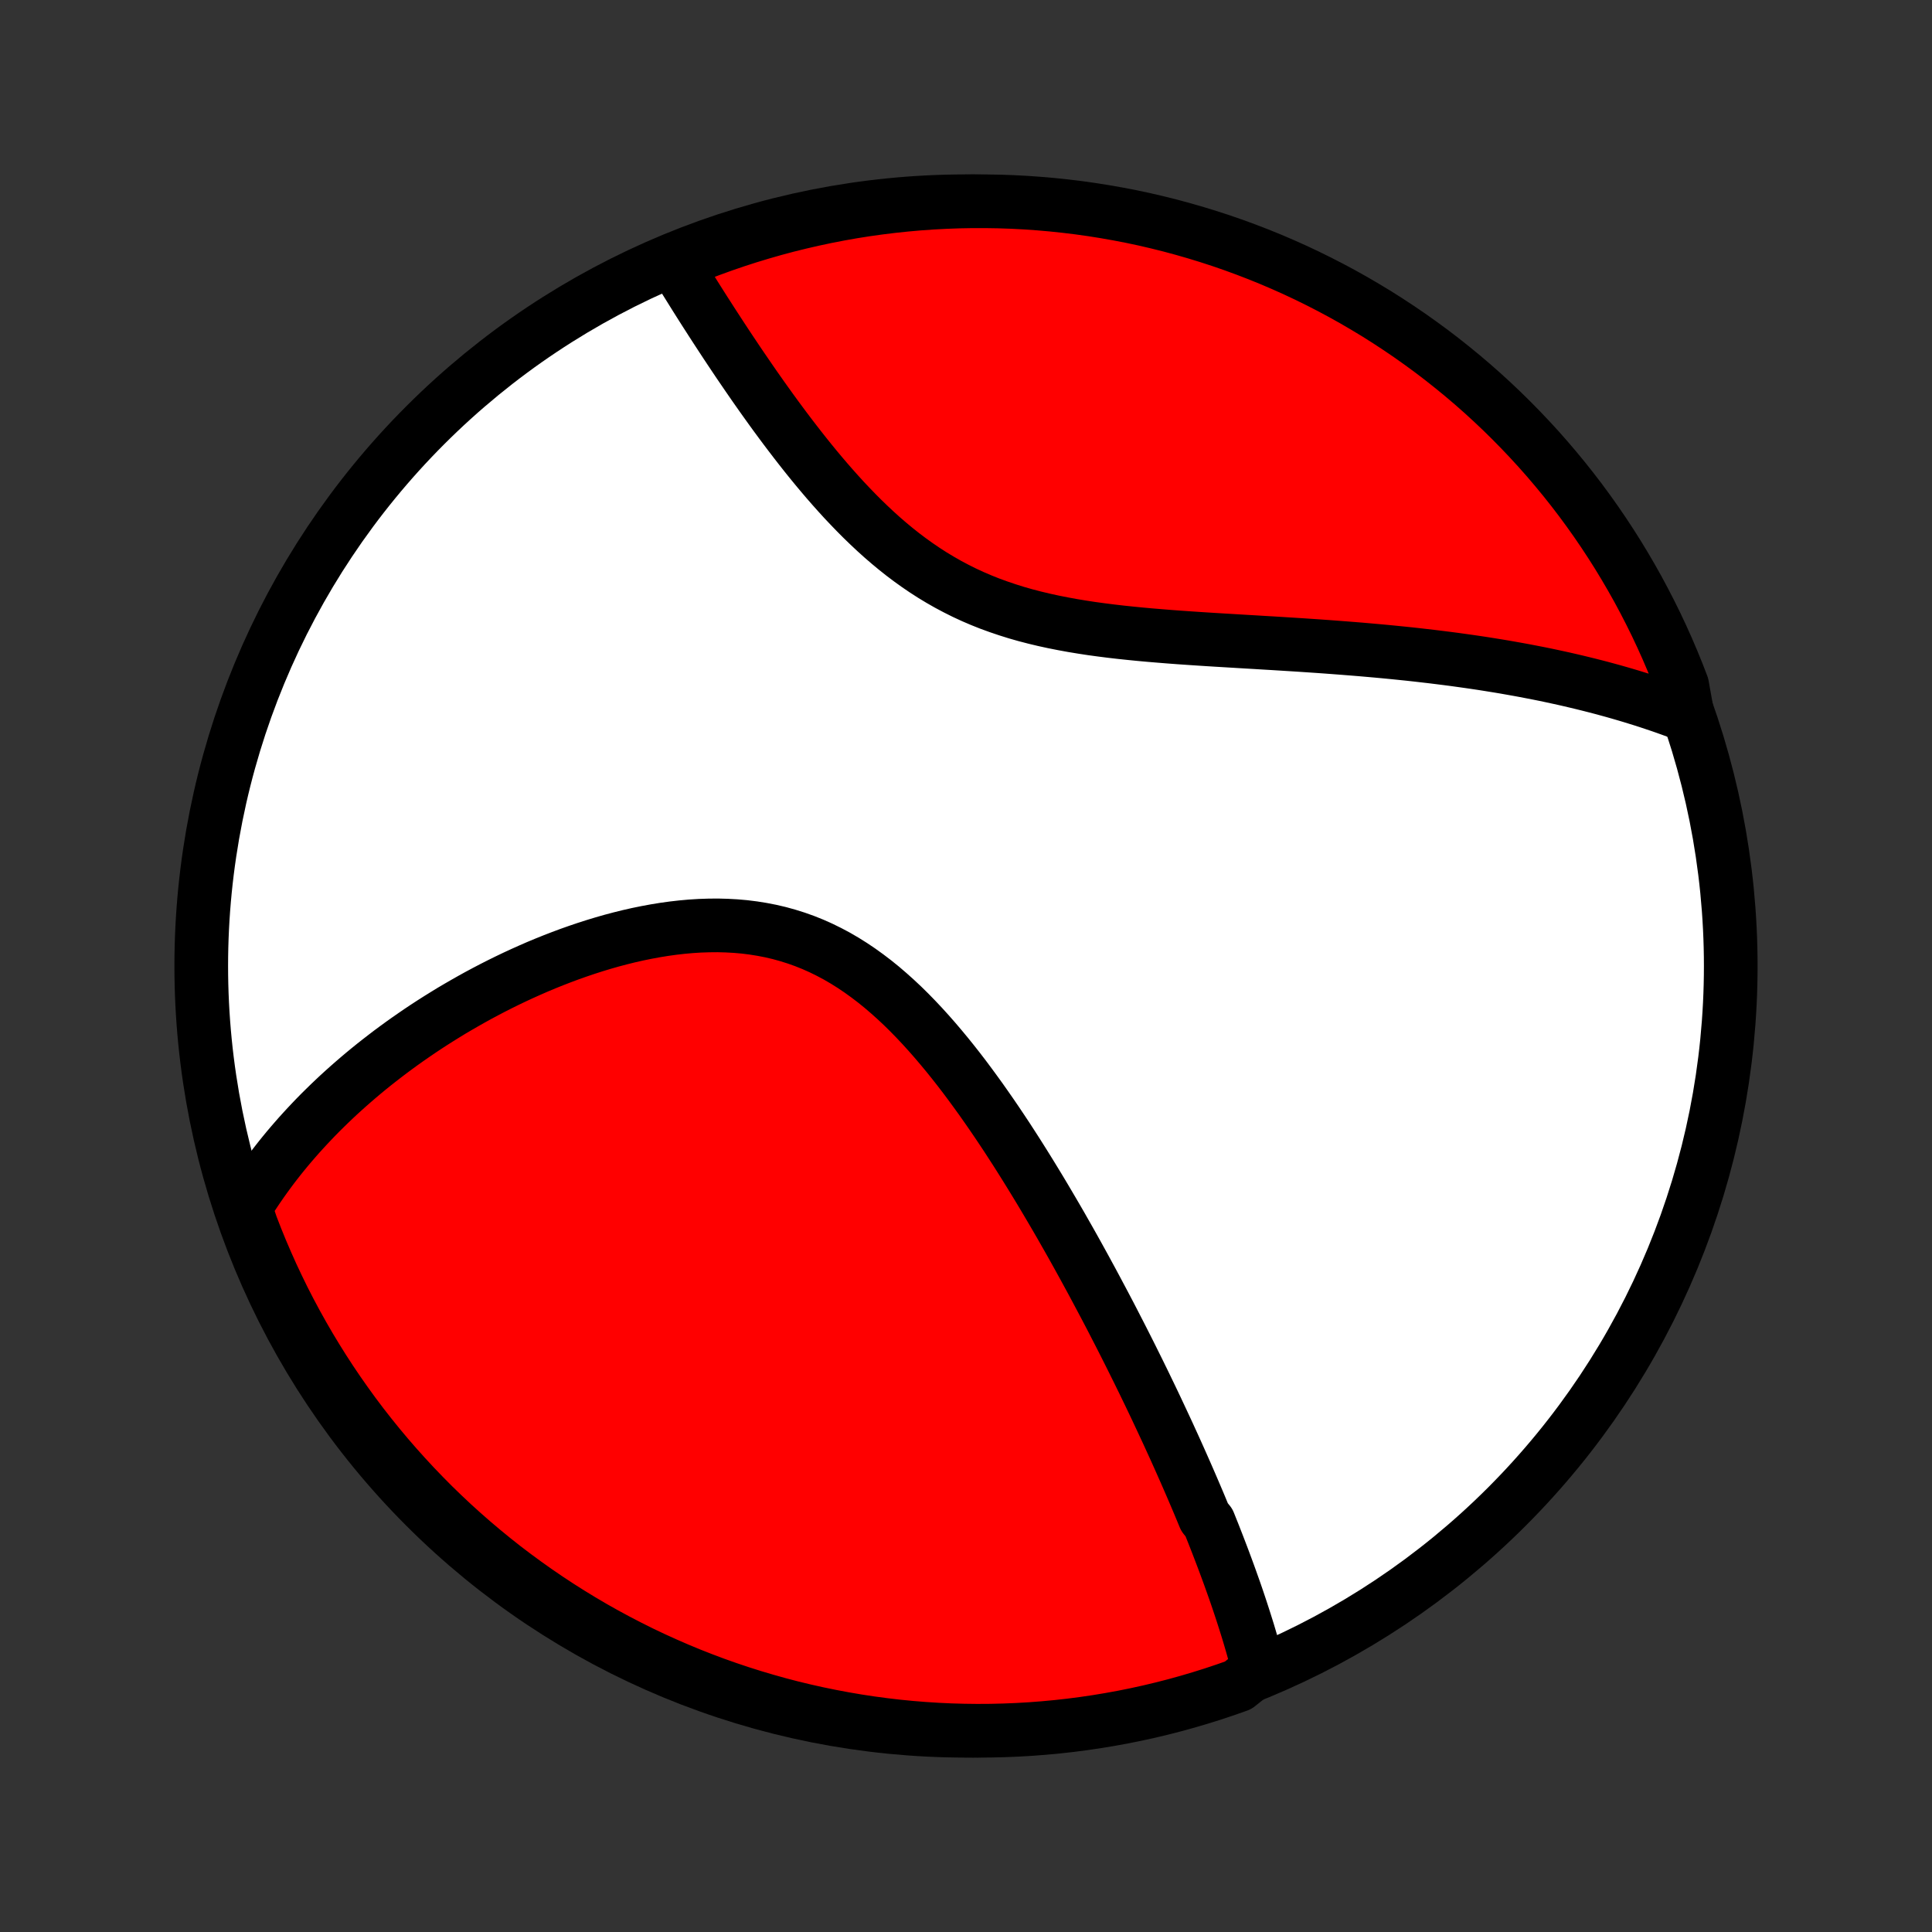 <?xml version="1.0" encoding="utf-8" standalone="no"?>
<!DOCTYPE svg PUBLIC "-//W3C//DTD SVG 1.1//EN"
  "http://www.w3.org/Graphics/SVG/1.1/DTD/svg11.dtd">
<!-- Created with matplotlib (http://matplotlib.org/) -->
<svg height="72pt" version="1.1" viewBox="0 0 72 72" width="72pt" xmlns="http://www.w3.org/2000/svg" xmlns:xlink="http://www.w3.org/1999/xlink">
 <rect x="0" y="0" width="72" height="72" fill="#333333" stroke="none"/>
 <defs>
  <style type="text/css">
*{stroke-linecap:butt;stroke-linejoin:round;}
  </style>
 </defs>
 <g id="figure_1">
  <g id="patch_1">
   <path d="
M0 72
L72 72
L72 0
L0 0
z
" style="fill:none;"/>
  </g>
  <g id="axes_1">
   <g id="PatchCollection_1">
    <defs>
     <path d="
M36 -7.5
C43.558 -7.5 50.808 -10.503 56.153 -15.848
C61.497 -21.192 64.5 -28.442 64.5 -36
C64.5 -43.558 61.497 -50.808 56.153 -56.153
C50.808 -61.497 43.558 -64.5 36 -64.5
C28.442 -64.5 21.192 -61.497 15.848 -56.153
C10.503 -50.808 7.5 -43.558 7.5 -36
C7.5 -28.442 10.503 -21.192 15.848 -15.848
C21.192 -10.503 28.442 -7.5 36 -7.5
z
" id="C0_0_a811fe30f3"/>
     <path d="
M46.901 -9.798
L46.851 -9.995
L46.8 -10.19
L46.746 -10.386
L46.692 -10.581
L46.636 -10.776
L46.579 -10.971
L46.521 -11.166
L46.461 -11.36
L46.4 -11.554
L46.338 -11.748
L46.275 -11.943
L46.211 -12.137
L46.146 -12.331
L46.08 -12.525
L46.013 -12.719
L45.944 -12.913
L45.875 -13.107
L45.805 -13.302
L45.734 -13.496
L45.662 -13.691
L45.589 -13.886
L45.515 -14.081
L45.44 -14.277
L45.365 -14.472
L45.288 -14.669
L45.211 -14.865
L45.132 -15.062
L45.053 -15.26
L44.891 -15.458
L44.809 -15.656
L44.726 -15.856
L44.642 -16.056
L44.557 -16.256
L44.471 -16.457
L44.384 -16.659
L44.296 -16.862
L44.207 -17.066
L44.117 -17.27
L44.026 -17.475
L43.934 -17.682
L43.841 -17.889
L43.747 -18.097
L43.651 -18.306
L43.555 -18.517
L43.457 -18.729
L43.358 -18.941
L43.258 -19.155
L43.157 -19.37
L43.055 -19.587
L42.951 -19.805
L42.846 -20.024
L42.739 -20.245
L42.632 -20.467
L42.522 -20.691
L42.412 -20.916
L42.299 -21.143
L42.186 -21.371
L42.071 -21.601
L41.954 -21.833
L41.836 -22.066
L41.716 -22.301
L41.594 -22.538
L41.471 -22.777
L41.346 -23.018
L41.219 -23.26
L41.09 -23.504
L40.959 -23.75
L40.827 -23.998
L40.693 -24.248
L40.556 -24.5
L40.418 -24.754
L40.277 -25.01
L40.135 -25.267
L39.99 -25.527
L39.843 -25.788
L39.693 -26.051
L39.542 -26.317
L39.388 -26.583
L39.231 -26.852
L39.072 -27.122
L38.911 -27.394
L38.747 -27.668
L38.58 -27.943
L38.411 -28.219
L38.239 -28.497
L38.064 -28.776
L37.887 -29.056
L37.706 -29.337
L37.523 -29.619
L37.336 -29.901
L37.147 -30.183
L36.954 -30.466
L36.758 -30.748
L36.559 -31.031
L36.356 -31.312
L36.15 -31.593
L35.941 -31.873
L35.728 -32.151
L35.511 -32.427
L35.291 -32.7
L35.066 -32.971
L34.838 -33.239
L34.606 -33.503
L34.37 -33.763
L34.129 -34.019
L33.885 -34.269
L33.636 -34.514
L33.382 -34.752
L33.124 -34.983
L32.862 -35.208
L32.595 -35.424
L32.323 -35.631
L32.047 -35.83
L31.766 -36.019
L31.481 -36.198
L31.191 -36.367
L30.896 -36.524
L30.597 -36.671
L30.294 -36.806
L29.987 -36.929
L29.676 -37.04
L29.361 -37.139
L29.043 -37.227
L28.722 -37.302
L28.398 -37.365
L28.072 -37.417
L27.744 -37.458
L27.413 -37.487
L27.082 -37.505
L26.749 -37.514
L26.416 -37.511
L26.082 -37.5
L25.748 -37.479
L25.415 -37.449
L25.082 -37.411
L24.75 -37.365
L24.419 -37.311
L24.09 -37.25
L23.762 -37.183
L23.436 -37.109
L23.113 -37.029
L22.792 -36.944
L22.474 -36.853
L22.158 -36.757
L21.846 -36.657
L21.536 -36.552
L21.23 -36.444
L20.927 -36.331
L20.627 -36.215
L20.331 -36.096
L20.038 -35.974
L19.75 -35.848
L19.464 -35.72
L19.183 -35.59
L18.905 -35.457
L18.631 -35.322
L18.361 -35.185
L18.095 -35.046
L17.833 -34.906
L17.574 -34.763
L17.32 -34.619
L17.069 -34.474
L16.821 -34.328
L16.578 -34.179
L16.338 -34.03
L16.102 -33.88
L15.87 -33.729
L15.642 -33.577
L15.417 -33.423
L15.195 -33.269
L14.977 -33.114
L14.763 -32.958
L14.552 -32.802
L14.345 -32.644
L14.141 -32.486
L13.94 -32.328
L13.742 -32.168
L13.548 -32.008
L13.357 -31.847
L13.169 -31.685
L12.984 -31.523
L12.802 -31.36
L12.623 -31.197
L12.447 -31.032
L12.275 -30.868
L12.105 -30.702
L11.937 -30.536
L11.773 -30.369
L11.612 -30.201
L11.453 -30.032
L11.297 -29.863
L11.143 -29.693
L10.993 -29.522
L10.845 -29.351
L10.699 -29.178
L10.556 -29.004
L10.416 -28.83
L10.278 -28.654
L10.143 -28.478
L10.011 -28.3
L9.881 -28.122
L9.753 -27.942
L9.628 -27.761
L9.505 -27.579
L9.385 -27.396
L9.268 -27.211
L9.152 -27.025
L9.192 -26.837
L9.365 -26.325
L9.546 -25.859
L9.735 -25.396
L9.933 -24.936
L10.137 -24.479
L10.351 -24.026
L10.571 -23.576
L10.8 -23.13
L11.036 -22.689
L11.28 -22.251
L11.531 -21.817
L11.79 -21.388
L12.056 -20.963
L12.329 -20.543
L12.61 -20.127
L12.898 -19.717
L13.192 -19.311
L13.494 -18.91
L13.803 -18.515
L14.118 -18.125
L14.44 -17.74
L14.769 -17.361
L15.104 -16.988
L15.445 -16.62
L15.793 -16.258
L16.146 -15.902
L16.506 -15.553
L16.872 -15.209
L17.244 -14.872
L17.621 -14.542
L18.004 -14.218
L18.393 -13.9
L18.786 -13.589
L19.185 -13.286
L19.59 -12.989
L19.999 -12.699
L20.413 -12.416
L20.832 -12.14
L21.255 -11.872
L21.683 -11.611
L22.115 -11.357
L22.552 -11.111
L22.992 -10.873
L23.437 -10.642
L23.885 -10.418
L24.337 -10.203
L24.793 -9.996
L25.252 -9.796
L25.714 -9.604
L26.18 -9.421
L26.648 -9.245
L27.119 -9.078
L27.593 -8.919
L28.07 -8.768
L28.549 -8.626
L29.03 -8.491
L29.513 -8.365
L29.999 -8.248
L30.486 -8.139
L30.975 -8.039
L31.465 -7.947
L31.957 -7.863
L32.45 -7.788
L32.944 -7.722
L33.439 -7.664
L33.935 -7.615
L34.431 -7.575
L34.928 -7.543
L35.425 -7.52
L35.922 -7.506
L36.42 -7.5
L36.917 -7.503
L37.414 -7.515
L37.911 -7.535
L38.407 -7.564
L38.902 -7.602
L39.396 -7.648
L39.89 -7.703
L40.382 -7.767
L40.873 -7.839
L41.362 -7.92
L41.85 -8.009
L42.336 -8.107
L42.819 -8.213
L43.301 -8.328
L43.781 -8.451
L44.258 -8.583
L44.733 -8.723
L45.205 -8.871
L45.675 -9.028
L46.141 -9.192
z
" id="C0_1_55e20b4816"/>
     <path d="
M62.892 -45.328
L62.686 -45.407
L62.479 -45.484
L62.271 -45.56
L62.062 -45.635
L61.851 -45.708
L61.639 -45.779
L61.426 -45.85
L61.212 -45.919
L60.996 -45.986
L60.779 -46.053
L60.56 -46.118
L60.34 -46.182
L60.118 -46.245
L59.895 -46.306
L59.67 -46.367
L59.443 -46.426
L59.215 -46.484
L58.984 -46.541
L58.752 -46.597
L58.518 -46.652
L58.283 -46.706
L58.045 -46.758
L57.805 -46.81
L57.563 -46.861
L57.319 -46.91
L57.072 -46.958
L56.824 -47.006
L56.573 -47.052
L56.32 -47.097
L56.065 -47.142
L55.807 -47.185
L55.546 -47.227
L55.283 -47.269
L55.018 -47.309
L54.75 -47.348
L54.479 -47.386
L54.205 -47.424
L53.929 -47.46
L53.65 -47.495
L53.368 -47.53
L53.083 -47.563
L52.796 -47.596
L52.505 -47.628
L52.212 -47.658
L51.915 -47.688
L51.616 -47.717
L51.313 -47.745
L51.007 -47.772
L50.699 -47.799
L50.387 -47.824
L50.072 -47.849
L49.755 -47.873
L49.434 -47.897
L49.11 -47.92
L48.783 -47.942
L48.454 -47.964
L48.121 -47.985
L47.786 -48.006
L47.448 -48.027
L47.107 -48.047
L46.763 -48.068
L46.418 -48.088
L46.069 -48.109
L45.719 -48.13
L45.366 -48.151
L45.012 -48.173
L44.656 -48.196
L44.298 -48.22
L43.938 -48.245
L43.578 -48.272
L43.217 -48.301
L42.855 -48.331
L42.492 -48.364
L42.129 -48.4
L41.767 -48.438
L41.405 -48.48
L41.043 -48.526
L40.683 -48.575
L40.324 -48.63
L39.967 -48.689
L39.612 -48.754
L39.259 -48.824
L38.91 -48.9
L38.563 -48.983
L38.22 -49.072
L37.88 -49.169
L37.545 -49.274
L37.214 -49.386
L36.887 -49.505
L36.566 -49.633
L36.249 -49.769
L35.938 -49.913
L35.632 -50.066
L35.331 -50.226
L35.036 -50.394
L34.746 -50.569
L34.462 -50.752
L34.183 -50.942
L33.91 -51.138
L33.642 -51.34
L33.379 -51.549
L33.122 -51.762
L32.87 -51.98
L32.623 -52.203
L32.381 -52.43
L32.143 -52.66
L31.911 -52.893
L31.683 -53.129
L31.459 -53.366
L31.24 -53.606
L31.025 -53.847
L30.814 -54.089
L30.608 -54.331
L30.405 -54.574
L30.206 -54.817
L30.011 -55.06
L29.82 -55.302
L29.632 -55.544
L29.448 -55.784
L29.267 -56.023
L29.089 -56.262
L28.915 -56.498
L28.744 -56.733
L28.576 -56.967
L28.411 -57.198
L28.249 -57.428
L28.09 -57.655
L27.934 -57.881
L27.781 -58.104
L27.63 -58.325
L27.482 -58.543
L27.337 -58.76
L27.194 -58.974
L27.054 -59.185
L26.916 -59.395
L26.781 -59.602
L26.648 -59.806
L26.517 -60.008
L26.389 -60.208
L26.262 -60.405
L26.138 -60.6
L26.016 -60.793
L25.896 -60.983
L25.779 -61.171
L25.663 -61.357
L25.549 -61.54
L25.436 -61.721
L25.326 -61.9
L25.218 -62.077
L25.542 -62.252
L26.006 -62.512
L26.473 -62.69
L26.944 -62.861
L27.416 -63.023
L27.892 -63.177
L28.37 -63.322
L28.851 -63.46
L29.333 -63.589
L29.818 -63.709
L30.304 -63.821
L30.793 -63.925
L31.282 -64.02
L31.774 -64.107
L32.266 -64.185
L32.76 -64.254
L33.255 -64.315
L33.75 -64.367
L34.246 -64.411
L34.743 -64.446
L35.24 -64.472
L35.737 -64.49
L36.235 -64.499
L36.732 -64.499
L37.229 -64.491
L37.726 -64.474
L38.222 -64.448
L38.718 -64.413
L39.212 -64.37
L39.706 -64.318
L40.199 -64.258
L40.69 -64.189
L41.18 -64.111
L41.668 -64.025
L42.155 -63.931
L42.64 -63.828
L43.122 -63.716
L43.603 -63.596
L44.081 -63.467
L44.557 -63.33
L45.03 -63.185
L45.5 -63.032
L45.968 -62.87
L46.432 -62.7
L46.894 -62.522
L47.352 -62.336
L47.806 -62.142
L48.257 -61.94
L48.704 -61.73
L49.147 -61.512
L49.587 -61.286
L50.022 -61.053
L50.453 -60.812
L50.879 -60.563
L51.301 -60.308
L51.718 -60.044
L52.131 -59.773
L52.539 -59.495
L52.941 -59.21
L53.339 -58.918
L53.731 -58.619
L54.117 -58.313
L54.499 -58
L54.874 -57.681
L55.244 -57.355
L55.608 -57.022
L55.966 -56.683
L56.318 -56.337
L56.663 -55.986
L57.003 -55.628
L57.336 -55.265
L57.663 -54.895
L57.982 -54.52
L58.296 -54.139
L58.602 -53.753
L58.902 -53.361
L59.194 -52.964
L59.48 -52.561
L59.758 -52.154
L60.029 -51.742
L60.293 -51.325
L60.549 -50.903
L60.798 -50.477
L61.04 -50.046
L61.273 -49.611
L61.499 -49.172
L61.718 -48.729
L61.928 -48.282
L62.131 -47.831
L62.325 -47.377
L62.512 -46.919
L62.69 -46.458
z
" id="C0_2_dfb39232fa"/>
    </defs>
    <g clip-path="url(#p1bffca34e9)">
     <use style="fill:#ffffff;stroke:#000000;stroke-width:2.0;" x="0.0" xlink:href="#C0_0_a811fe30f3" y="72.0"/>
    </g>
    <g clip-path="url(#p1bffca34e9)">
     <use style="fill:#ff0000;stroke:#000000;stroke-width:2.0;" x="0.0" xlink:href="#C0_1_55e20b4816" y="72.0"/>
    </g>
    <g clip-path="url(#p1bffca34e9)">
     <use style="fill:#ff0000;stroke:#000000;stroke-width:2.0;" x="0.0" xlink:href="#C0_2_dfb39232fa" y="72.0"/>
    </g>
   </g>
  </g>
 </g>
 <defs>
  <clipPath id="p1bffca34e9">
   <rect height="72.0" width="72.0" x="0.0" y="0.0"/>
  </clipPath>
 </defs>
</svg>
